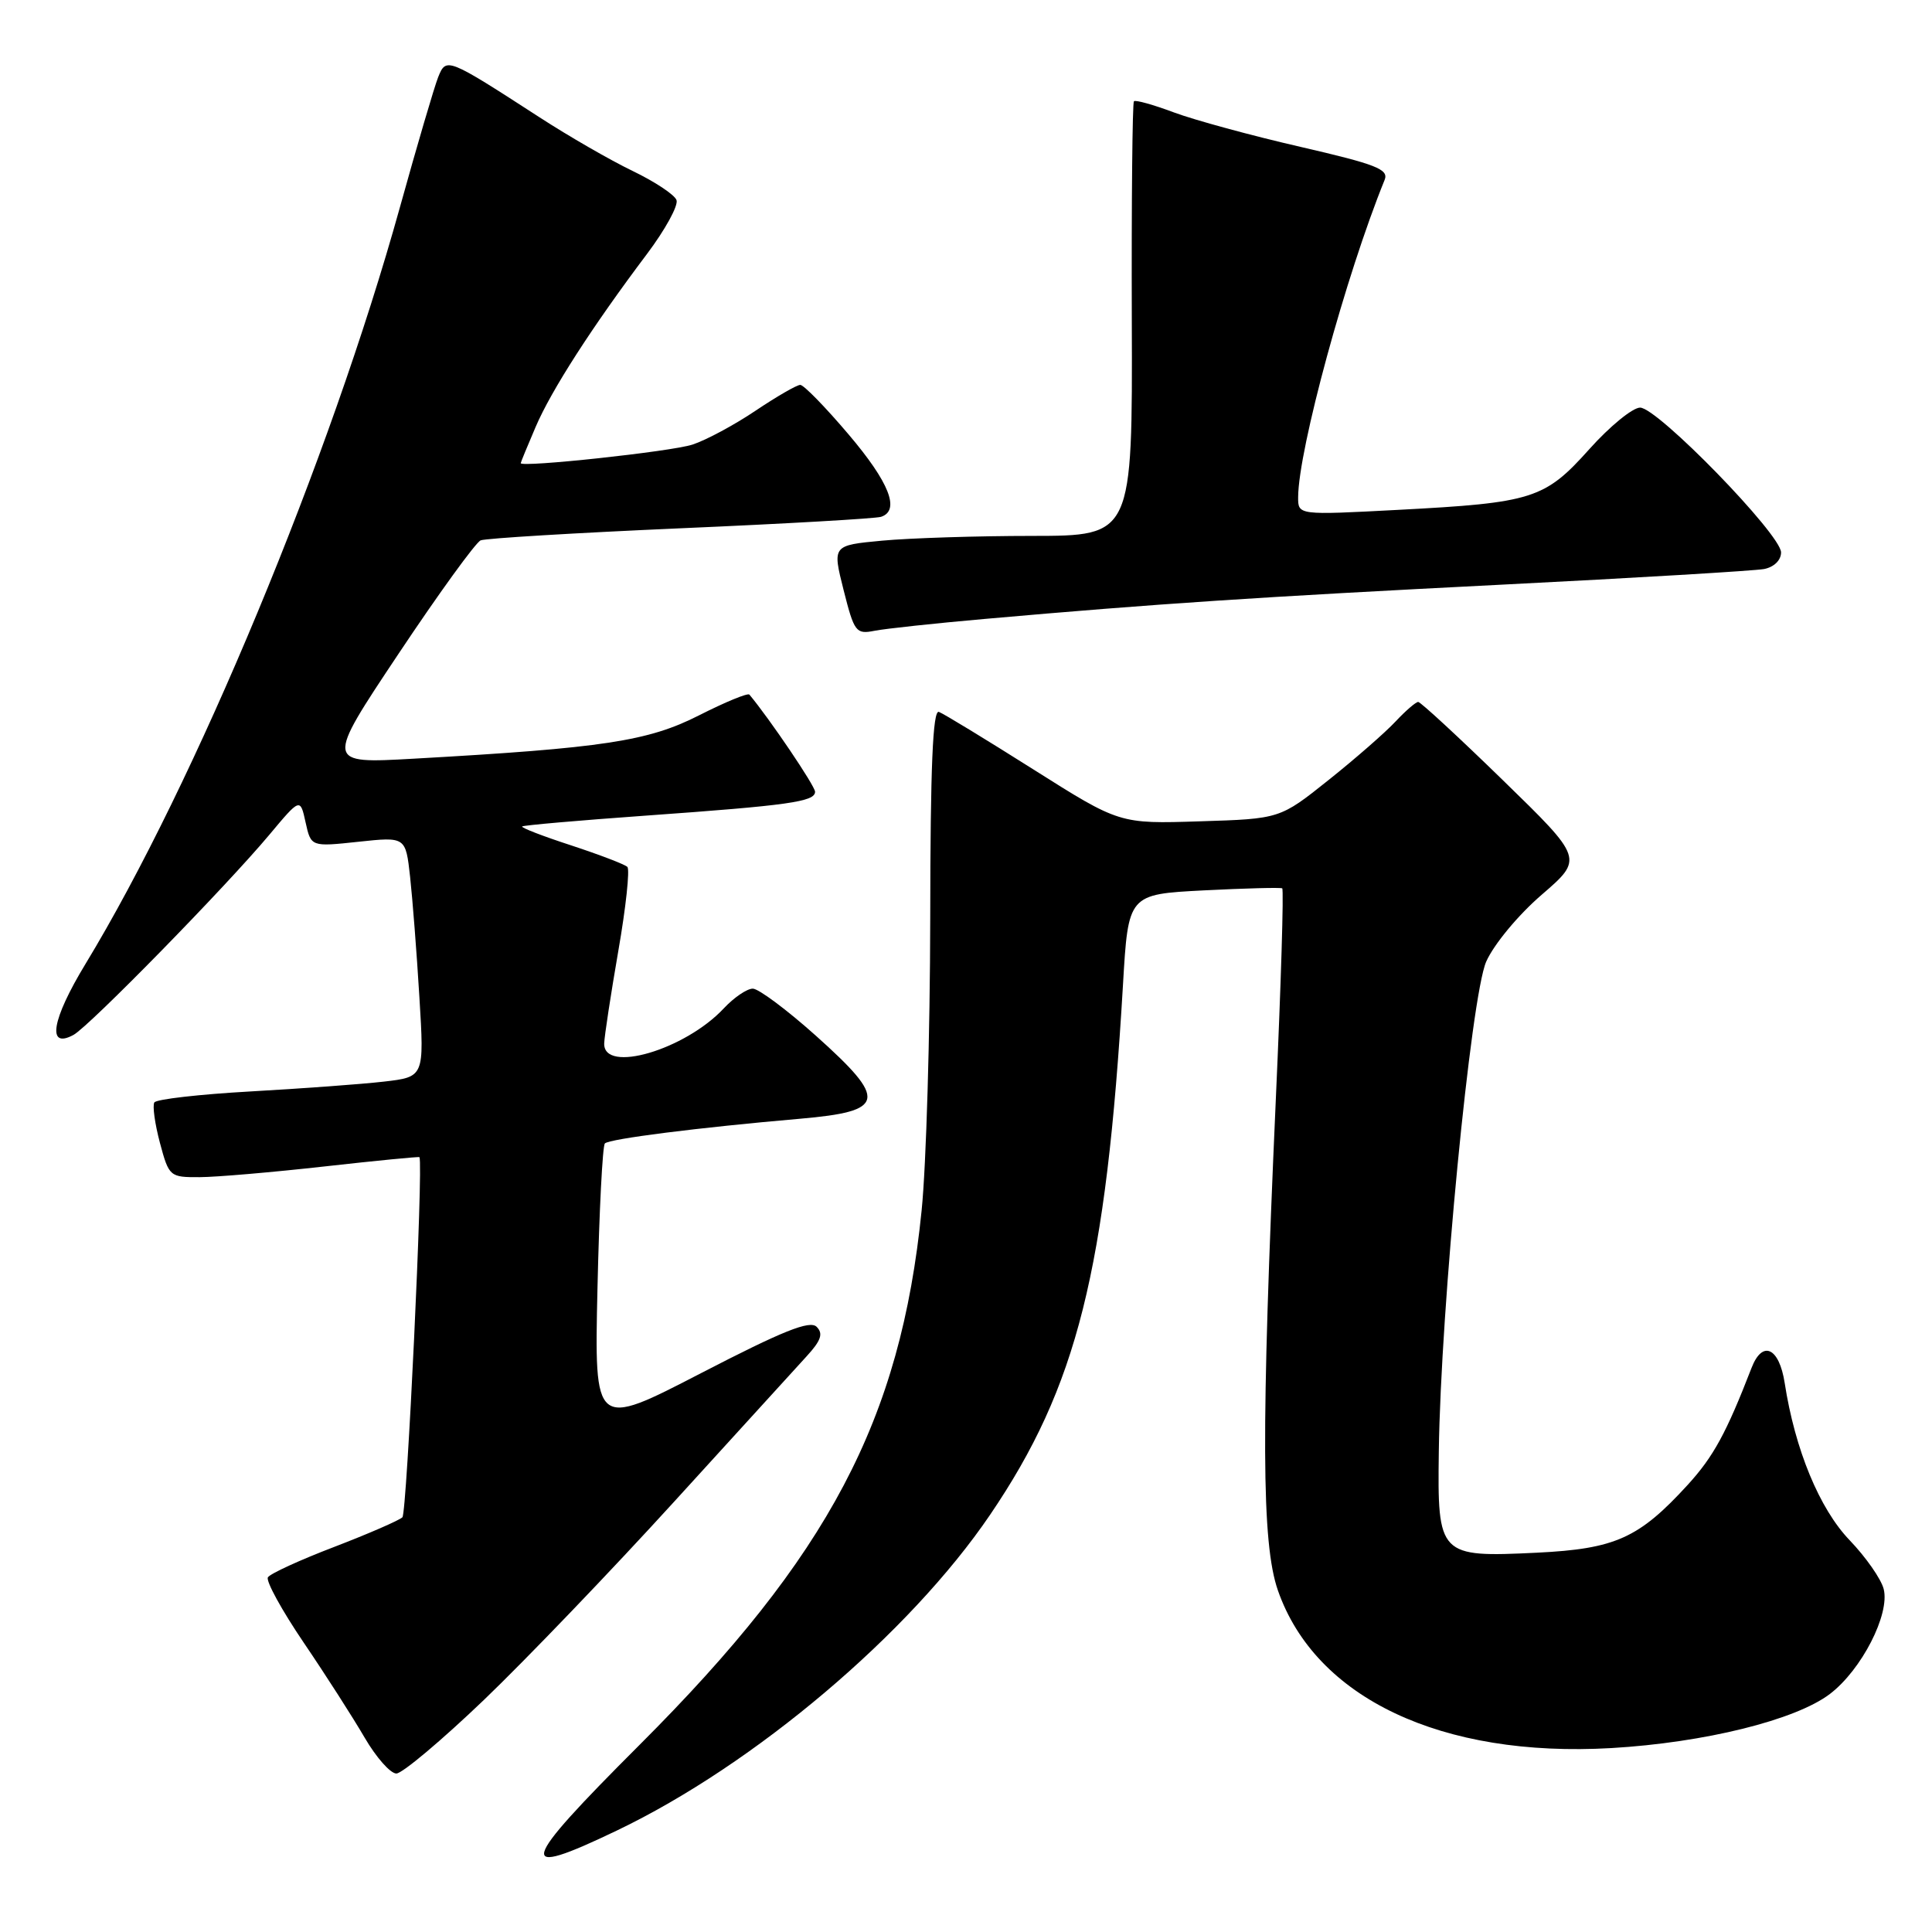 <?xml version="1.0" encoding="UTF-8" standalone="no"?>
<!DOCTYPE svg PUBLIC "-//W3C//DTD SVG 1.1//EN" "http://www.w3.org/Graphics/SVG/1.1/DTD/svg11.dtd" >
<svg xmlns="http://www.w3.org/2000/svg" xmlns:xlink="http://www.w3.org/1999/xlink" version="1.1" viewBox="0 0 256 256">
 <g >
 <path fill="currentColor"
d=" M 81.77 242.54 C 99.99 233.81 120.51 216.44 131.19 200.72 C 142.73 183.73 146.57 168.39 148.80 130.50 C 149.50 118.50 149.50 118.50 159.50 117.98 C 165.00 117.70 169.68 117.58 169.90 117.71 C 170.12 117.85 169.74 130.46 169.05 145.73 C 167.09 189.63 167.15 204.50 169.33 210.74 C 174.31 225.02 191.02 232.92 213.50 231.63 C 225.85 230.91 237.92 227.92 242.47 224.46 C 246.67 221.26 250.44 213.90 249.60 210.56 C 249.27 209.24 247.24 206.33 245.09 204.09 C 241.09 199.93 237.84 192.07 236.48 183.25 C 235.75 178.54 233.53 177.52 232.09 181.25 C 228.74 189.90 227.05 193.00 223.64 196.74 C 217.17 203.82 214.04 205.23 203.65 205.74 C 190.66 206.37 190.46 206.17 190.65 192.33 C 190.90 173.35 194.91 132.01 196.93 127.42 C 197.94 125.14 201.17 121.24 204.28 118.56 C 209.82 113.78 209.82 113.78 199.16 103.40 C 193.30 97.69 188.24 93.02 187.92 93.01 C 187.61 93.01 186.26 94.17 184.92 95.60 C 183.59 97.03 179.60 100.52 176.05 103.35 C 169.60 108.50 169.60 108.50 158.97 108.83 C 148.35 109.17 148.35 109.17 136.94 101.96 C 130.67 98.00 125.03 94.56 124.41 94.33 C 123.60 94.02 123.28 101.58 123.26 121.70 C 123.24 136.99 122.73 154.40 122.12 160.39 C 119.32 188.17 109.85 206.12 84.75 231.20 C 68.65 247.29 68.19 249.05 81.77 242.54 Z  M 64.12 225.25 C 69.71 219.89 81.05 208.07 89.31 199.00 C 97.57 189.93 105.47 181.26 106.86 179.74 C 108.80 177.63 109.11 176.71 108.21 175.81 C 107.31 174.91 103.74 176.34 92.89 181.95 C 78.75 189.27 78.75 189.27 79.17 170.67 C 79.40 160.45 79.84 151.83 80.15 151.51 C 80.77 150.90 92.51 149.41 106.00 148.24 C 117.39 147.25 117.67 145.80 108.11 137.24 C 104.28 133.81 100.51 131.00 99.75 131.00 C 98.98 131.00 97.26 132.17 95.92 133.60 C 90.77 139.12 79.93 142.30 80.06 138.25 C 80.09 137.29 80.93 131.78 81.93 126.00 C 82.94 120.22 83.47 115.22 83.13 114.87 C 82.78 114.53 79.43 113.25 75.69 112.02 C 71.94 110.80 69.01 109.67 69.19 109.51 C 69.36 109.35 76.70 108.71 85.50 108.08 C 104.55 106.72 108.00 106.23 108.00 104.91 C 108.00 104.15 101.99 95.26 99.30 92.04 C 99.09 91.79 96.09 93.03 92.62 94.79 C 85.87 98.22 79.92 99.12 54.80 100.53 C 43.10 101.19 43.10 101.19 52.80 86.64 C 58.13 78.64 63.04 71.87 63.69 71.60 C 64.35 71.33 76.28 70.61 90.19 70.00 C 104.11 69.40 116.06 68.71 116.75 68.48 C 119.30 67.63 117.85 63.93 112.44 57.56 C 109.38 53.95 106.50 51.00 106.04 51.00 C 105.58 51.00 102.92 52.54 100.13 54.41 C 97.34 56.29 93.57 58.32 91.76 58.91 C 88.99 59.83 69.00 61.98 69.00 61.37 C 69.00 61.26 69.89 59.10 70.97 56.58 C 73.05 51.71 78.47 43.29 85.73 33.65 C 88.15 30.43 89.91 27.22 89.64 26.51 C 89.37 25.79 86.75 24.06 83.82 22.65 C 80.89 21.24 75.35 18.05 71.50 15.55 C 59.24 7.62 59.13 7.57 58.06 10.22 C 57.56 11.47 55.27 19.25 52.98 27.50 C 43.73 60.79 25.87 103.77 11.32 127.74 C 6.84 135.12 6.18 139.06 9.74 137.13 C 11.84 135.98 29.88 117.55 35.69 110.61 C 39.78 105.72 39.78 105.72 40.49 108.96 C 41.21 112.21 41.21 112.21 47.48 111.54 C 53.75 110.87 53.75 110.87 54.34 116.18 C 54.66 119.11 55.22 126.27 55.57 132.10 C 56.22 142.70 56.22 142.70 50.86 143.32 C 47.91 143.66 39.97 144.24 33.22 144.62 C 26.46 145.00 20.71 145.65 20.45 146.08 C 20.19 146.51 20.52 148.91 21.19 151.43 C 22.39 155.91 22.50 156.00 26.46 155.98 C 28.68 155.97 36.12 155.33 43.00 154.56 C 49.87 153.79 55.54 153.24 55.58 153.33 C 56.10 154.39 53.92 200.47 53.32 201.05 C 52.87 201.47 48.80 203.24 44.27 204.98 C 39.74 206.71 35.80 208.52 35.50 209.00 C 35.20 209.48 37.35 213.39 40.26 217.68 C 43.18 221.98 46.80 227.64 48.32 230.25 C 49.84 232.86 51.73 235.00 52.52 235.00 C 53.30 235.00 58.52 230.61 64.12 225.25 Z  M 130.50 82.01 C 153.35 79.99 166.65 79.11 199.00 77.47 C 216.88 76.57 232.51 75.63 233.75 75.40 C 235.07 75.14 236.00 74.23 236.00 73.20 C 236.00 70.82 219.62 54.00 217.32 54.01 C 216.32 54.02 213.29 56.50 210.59 59.52 C 204.68 66.12 203.10 66.62 185.25 67.56 C 172.00 68.26 172.00 68.26 172.01 65.88 C 172.04 59.58 178.34 36.46 183.47 23.84 C 184.04 22.43 182.37 21.78 172.32 19.46 C 165.82 17.97 158.28 15.91 155.56 14.90 C 152.84 13.88 150.45 13.21 150.25 13.42 C 150.05 13.62 149.92 26.66 149.97 42.39 C 150.06 71.00 150.06 71.00 136.78 71.01 C 129.48 71.01 120.53 71.30 116.89 71.64 C 110.29 72.26 110.29 72.26 111.78 78.18 C 113.19 83.76 113.42 84.07 115.89 83.58 C 117.32 83.30 123.90 82.59 130.50 82.01 Z "/>
</g>
</svg>